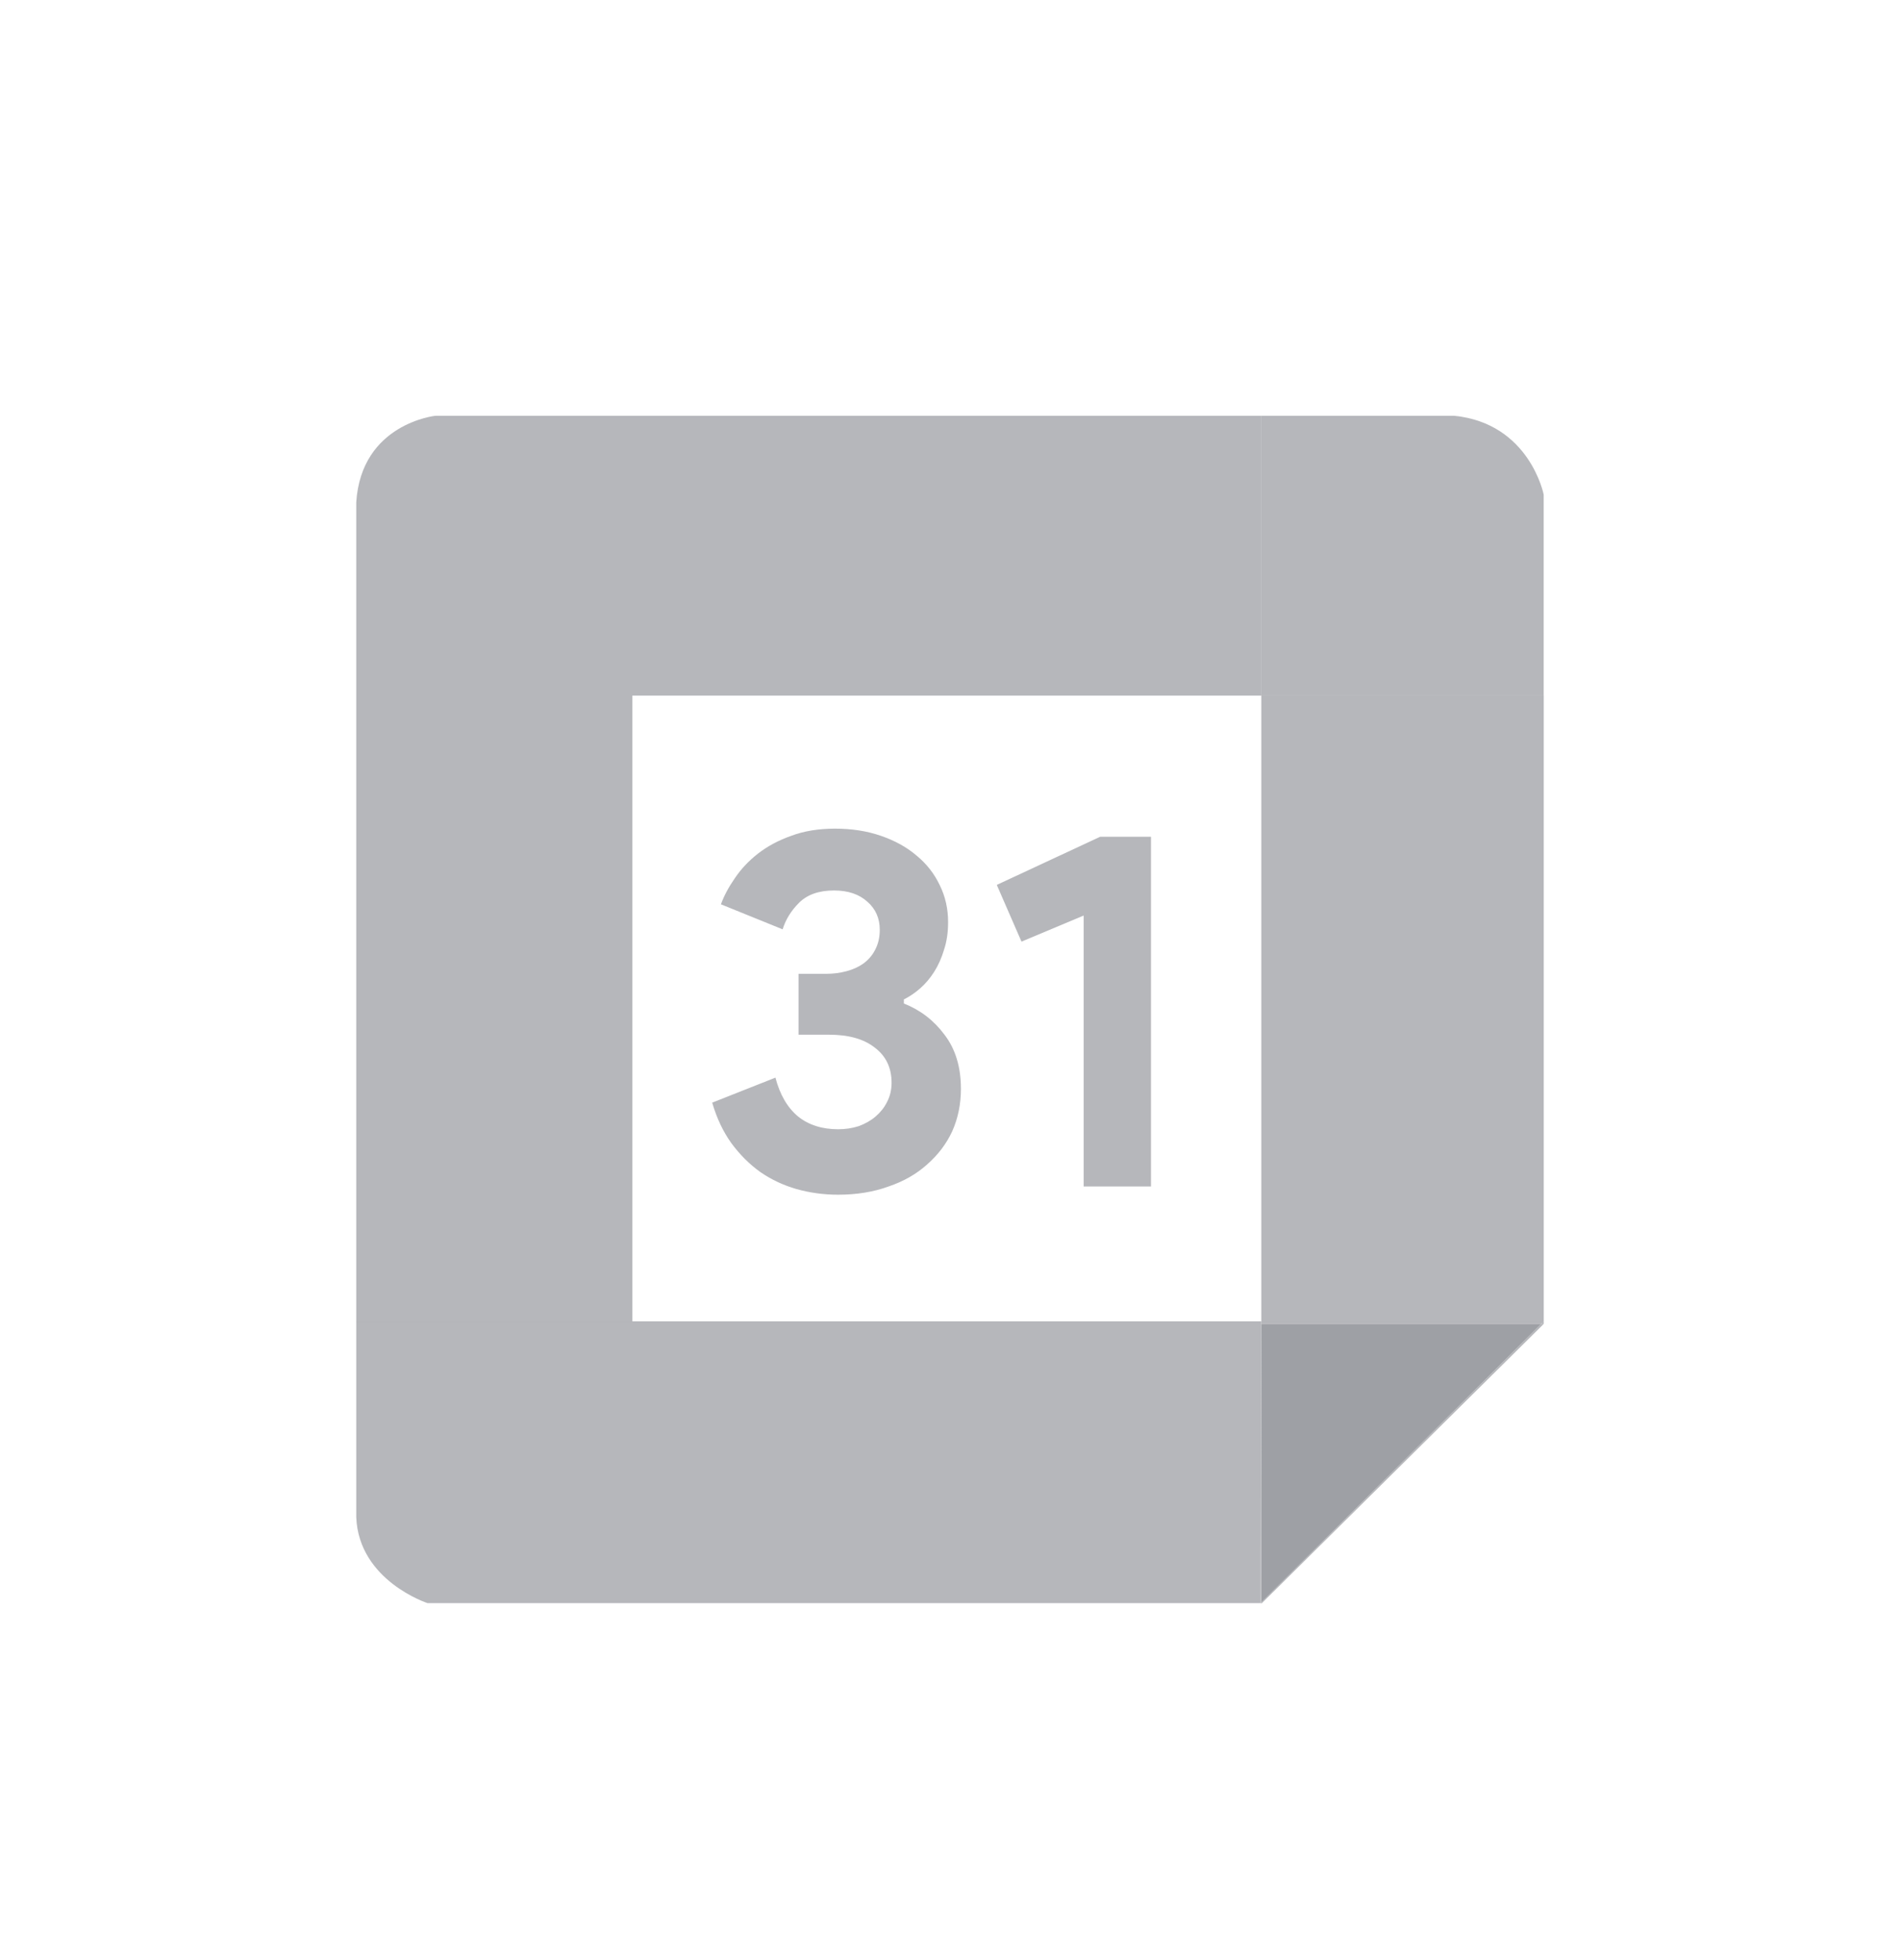 <svg width="32" height="33" viewBox="0 0 32 33" fill="none" xmlns="http://www.w3.org/2000/svg">
<g filter="url(#filter0_d_264_25679)">
<path d="M2 11.956C2 8.471 2 6.728 2.678 5.397C3.275 4.227 4.227 3.275 5.397 2.678C6.728 2 8.471 2 11.956 2H20.044C23.529 2 25.272 2 26.603 2.678C27.773 3.275 28.725 4.227 29.322 5.397C30 6.728 30 8.471 30 11.956V20.044C30 23.529 30 25.272 29.322 26.603C28.725 27.773 27.773 28.725 26.603 29.322C25.272 30 23.529 30 20.044 30H11.956C8.471 30 6.728 30 5.397 29.322C4.227 28.725 3.275 27.773 2.678 26.603C2 25.272 2 23.529 2 20.044V11.956Z" fill="white"/>
<path d="M24.492 6H21.241V10.711H25.999V7.328C26 7.328 25.764 6.128 24.492 6Z" fill="#94969C" fill-opacity="0.68"/>
<path d="M21.243 25.978V25.99V26L26 21.289H25.957L21.243 25.978Z" fill="#94969C" fill-opacity="0.68"/>
<path d="M26 21.288V21.246L25.957 21.288H26Z" fill="#94969C" fill-opacity="0.68"/>
<path d="M26 10.711H21.243V21.247H26V10.711Z" fill="#94969C" fill-opacity="0.68"/>
<path d="M25.957 21.289H21.243V25.978L25.957 21.289Z" fill="#94969C" fill-opacity="0.9"/>
<path d="M21.243 21.288H25.957L26 21.246H21.243V21.288Z" fill="#94969C" fill-opacity="0.68"/>
<path d="M21.231 25.99H21.242V25.978L21.231 25.99Z" fill="#94969C" fill-opacity="0.68"/>
<path d="M10.65 21.246V25.99H21.231L21.242 21.246H10.65Z" fill="#94969C" fill-opacity="0.68"/>
<path d="M21.242 21.289V21.246L21.231 25.99L21.242 25.978V21.289Z" fill="#94969C" fill-opacity="0.68"/>
<path d="M6 21.246V24.544C6.043 25.614 7.2 25.99 7.2 25.99H10.65V21.246H6Z" fill="#94969C" fill-opacity="0.68"/>
<path d="M10.65 10.711H21.242V6H7.334C7.334 6 6.085 6.129 6 7.456V21.247H10.65V10.711Z" fill="#94969C" fill-opacity="0.68"/>
<path d="M14.116 19.114C13.873 19.114 13.64 19.082 13.415 19.019C13.195 18.956 12.993 18.861 12.809 18.735C12.624 18.603 12.46 18.44 12.316 18.244C12.177 18.049 12.07 17.823 11.995 17.564L13.06 17.143C13.135 17.43 13.262 17.648 13.441 17.797C13.619 17.94 13.845 18.012 14.116 18.012C14.237 18.012 14.352 17.995 14.462 17.96C14.571 17.92 14.667 17.866 14.747 17.797C14.828 17.728 14.892 17.648 14.938 17.556C14.99 17.458 15.016 17.349 15.016 17.229C15.016 16.976 14.921 16.778 14.73 16.635C14.546 16.491 14.289 16.42 13.96 16.42H13.449V15.395H13.917C14.032 15.395 14.145 15.381 14.254 15.352C14.364 15.323 14.459 15.28 14.54 15.223C14.626 15.16 14.693 15.082 14.739 14.991C14.791 14.893 14.817 14.781 14.817 14.655C14.817 14.46 14.747 14.302 14.609 14.182C14.47 14.055 14.283 13.992 14.046 13.992C13.793 13.992 13.596 14.061 13.458 14.199C13.325 14.331 13.233 14.48 13.181 14.646L12.142 14.225C12.194 14.081 12.272 13.935 12.376 13.786C12.48 13.631 12.61 13.493 12.765 13.372C12.927 13.246 13.115 13.146 13.328 13.071C13.541 12.991 13.787 12.951 14.064 12.951C14.346 12.951 14.603 12.991 14.834 13.071C15.07 13.152 15.273 13.263 15.44 13.407C15.607 13.545 15.737 13.711 15.829 13.906C15.922 14.095 15.968 14.302 15.968 14.526C15.968 14.698 15.945 14.853 15.899 14.991C15.858 15.128 15.803 15.252 15.734 15.361C15.665 15.47 15.584 15.565 15.492 15.645C15.405 15.72 15.316 15.78 15.223 15.826V15.895C15.5 16.004 15.728 16.179 15.907 16.42C16.092 16.661 16.184 16.965 16.184 17.332C16.184 17.59 16.135 17.828 16.037 18.047C15.939 18.259 15.797 18.445 15.613 18.606C15.434 18.767 15.218 18.89 14.964 18.976C14.71 19.068 14.427 19.114 14.116 19.114Z" fill="#94969C" fill-opacity="0.68"/>
<path d="M18.251 18.976V14.414L17.204 14.853L16.788 13.898L18.528 13.088H19.385V18.976H18.251Z" fill="#94969C" fill-opacity="0.68"/>
</g>
<defs>
<filter id="filter0_d_264_25679" x="-2" y="-1" width="36" height="36" filterUnits="userSpaceOnUse" color-interpolation-filters="sRGB">
<feFlood flood-opacity="0" result="BackgroundImageFix"/>
<feColorMatrix in="SourceAlpha" type="matrix" values="0 0 0 0 0 0 0 0 0 0 0 0 0 0 0 0 0 0 127 0" result="hardAlpha"/>
<feOffset dy="1"/>
<feGaussianBlur stdDeviation="1"/>
<feColorMatrix type="matrix" values="0 0 0 0 0.063 0 0 0 0 0.094 0 0 0 0 0.157 0 0 0 0.05 0"/>
<feBlend mode="normal" in2="BackgroundImageFix" result="effect1_dropShadow_264_25679"/>
<feBlend mode="normal" in="SourceGraphic" in2="effect1_dropShadow_264_25679" result="shape"/>
</filter>
</defs>
</svg>
